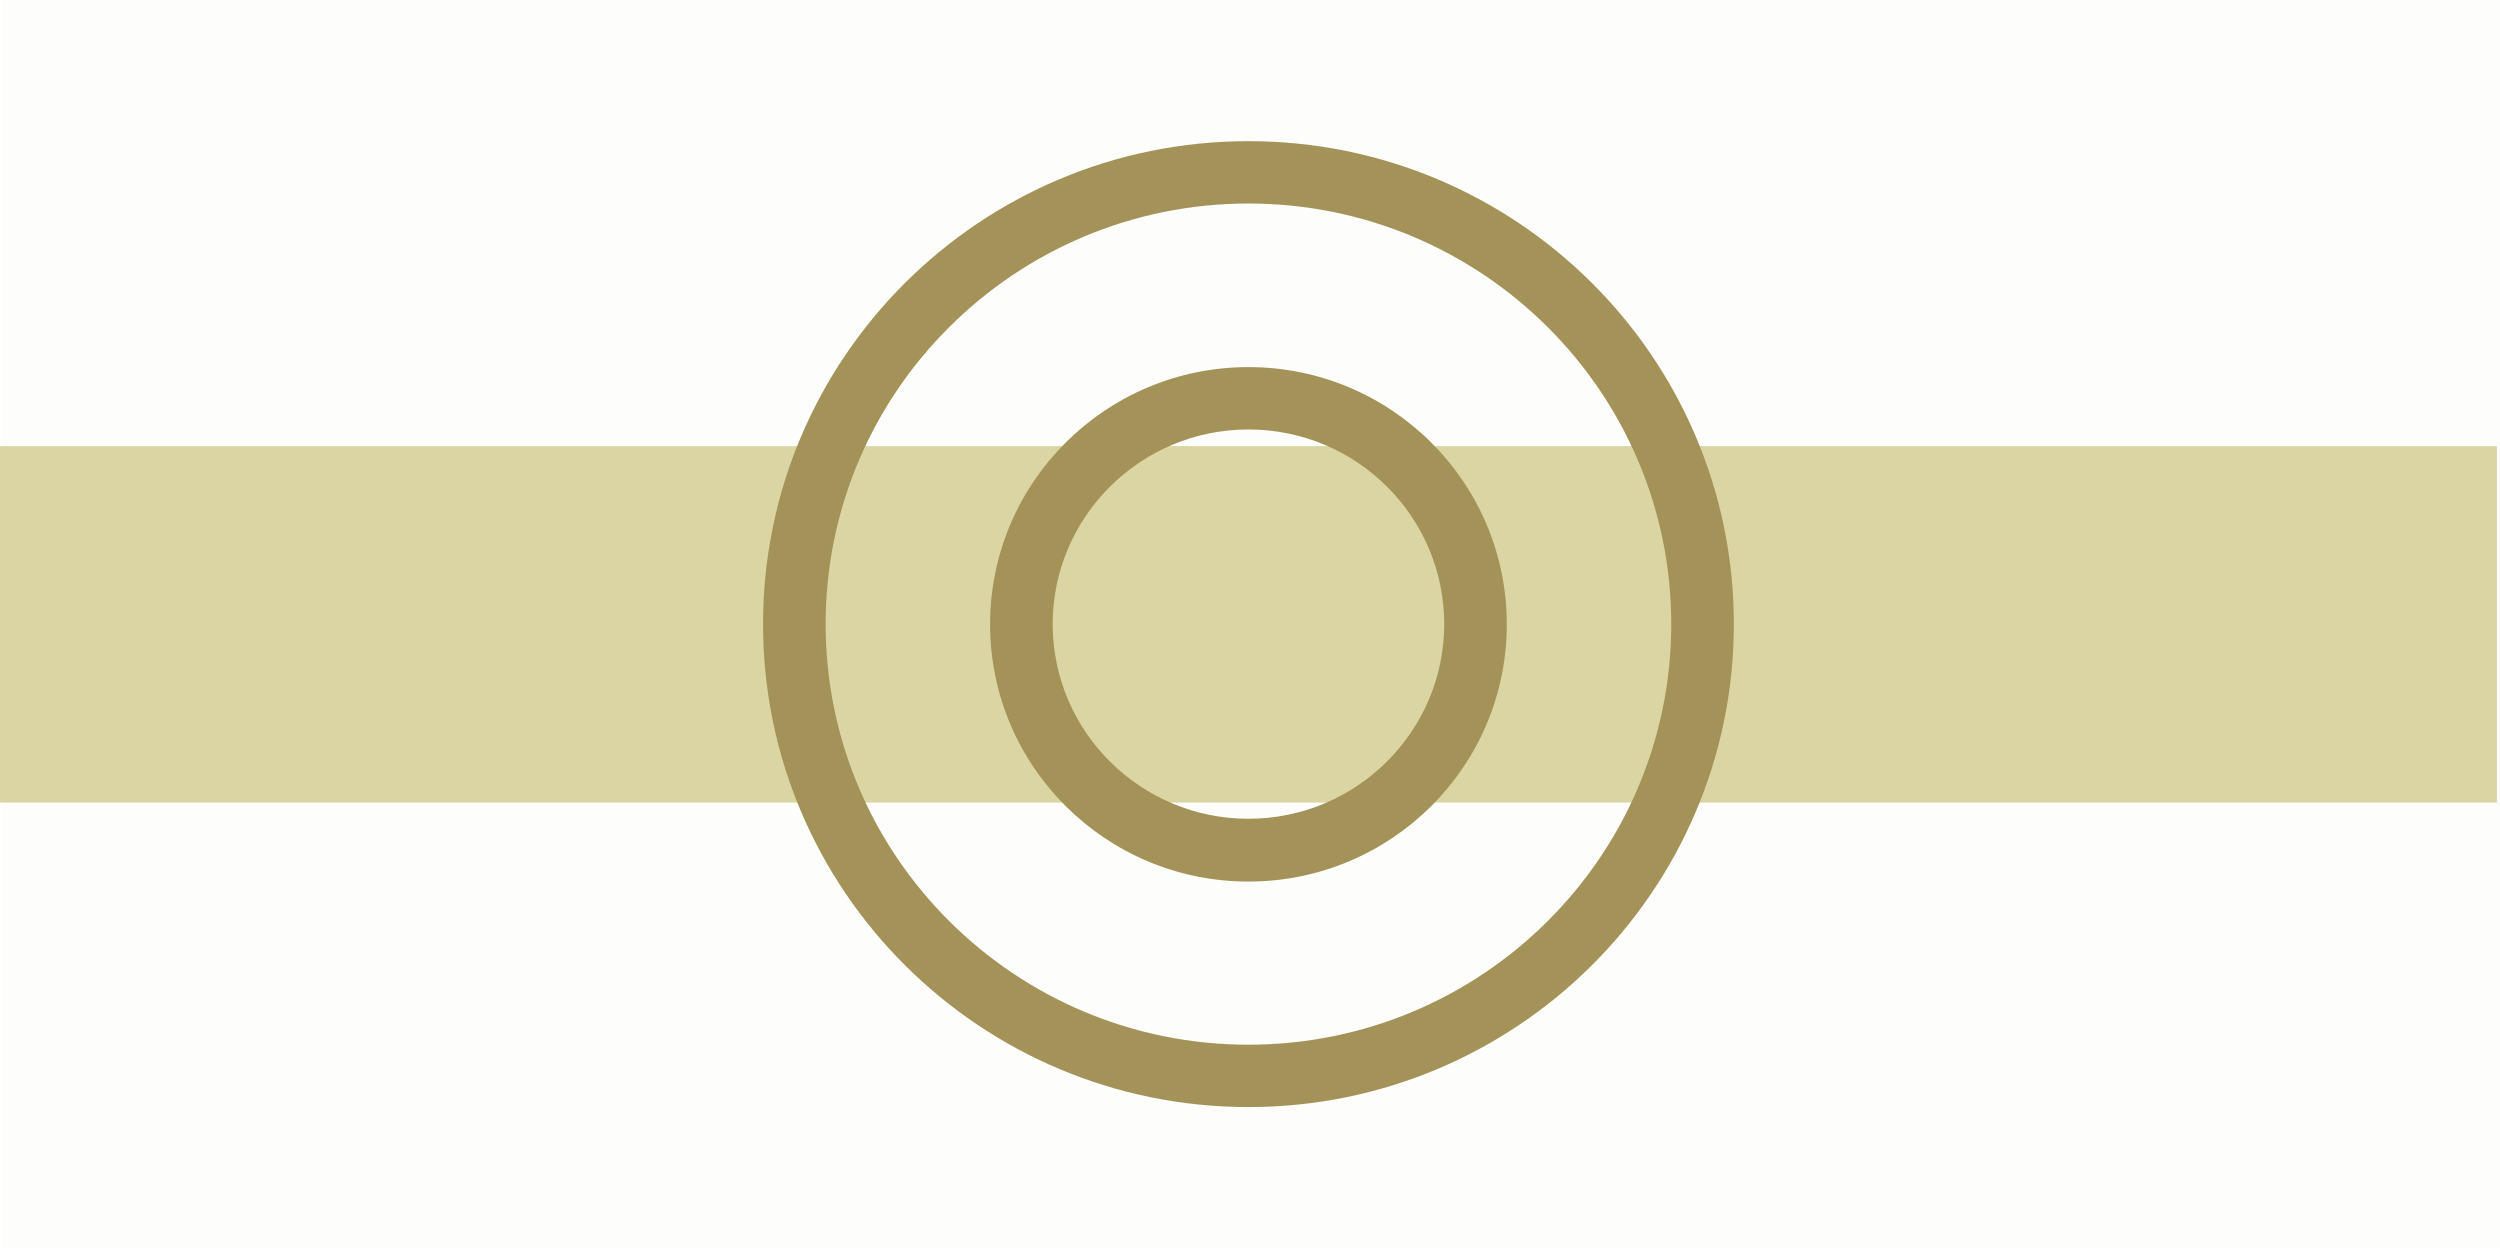 <?xml version="1.0" encoding="UTF-8"?>
<svg id="Ebene_2" data-name="Ebene 2" xmlns="http://www.w3.org/2000/svg" viewBox="0 0 112.64 56.25">
  <defs>
    <style>
      .cls-1 {
        fill: rgba(219, 212, 163, .05);
      }

      .cls-2 {
        fill: #dbd4a3;
      }

      .cls-3 {
        fill: #a49358;
        fill-rule: evenodd;
      }
    </style>
  </defs>
  <g id="Ebene_1-2" data-name="Ebene 1">
    <g id="Ebene9">
      <g id="Ebene30">
        <rect class="cls-1" x=".14" width="112.5" height="56.25"/>
        <rect class="cls-2" y="20.1" width="112.5" height="16.06"/>
        <path class="cls-3" d="m56.25,6.36c-12.07,0-21.87,9.75-21.87,21.76s9.8,21.76,21.87,21.76,21.87-9.75,21.87-21.76-9.8-21.76-21.87-21.76Zm0,2.81c10.51,0,19.05,8.49,19.05,18.95s-8.54,18.95-19.05,18.95-19.05-8.49-19.05-18.95,8.54-18.95,19.05-18.95Zm0,7.37c-6.42,0-11.64,5.19-11.64,11.59s5.21,11.59,11.64,11.59,11.64-5.19,11.64-11.59-5.21-11.59-11.64-11.59Zm0,2.81c4.87,0,8.82,3.93,8.82,8.77s-3.96,8.77-8.82,8.77-8.82-3.93-8.82-8.77,3.96-8.77,8.82-8.77Z"/>
      </g>
    </g>
  </g>
</svg>